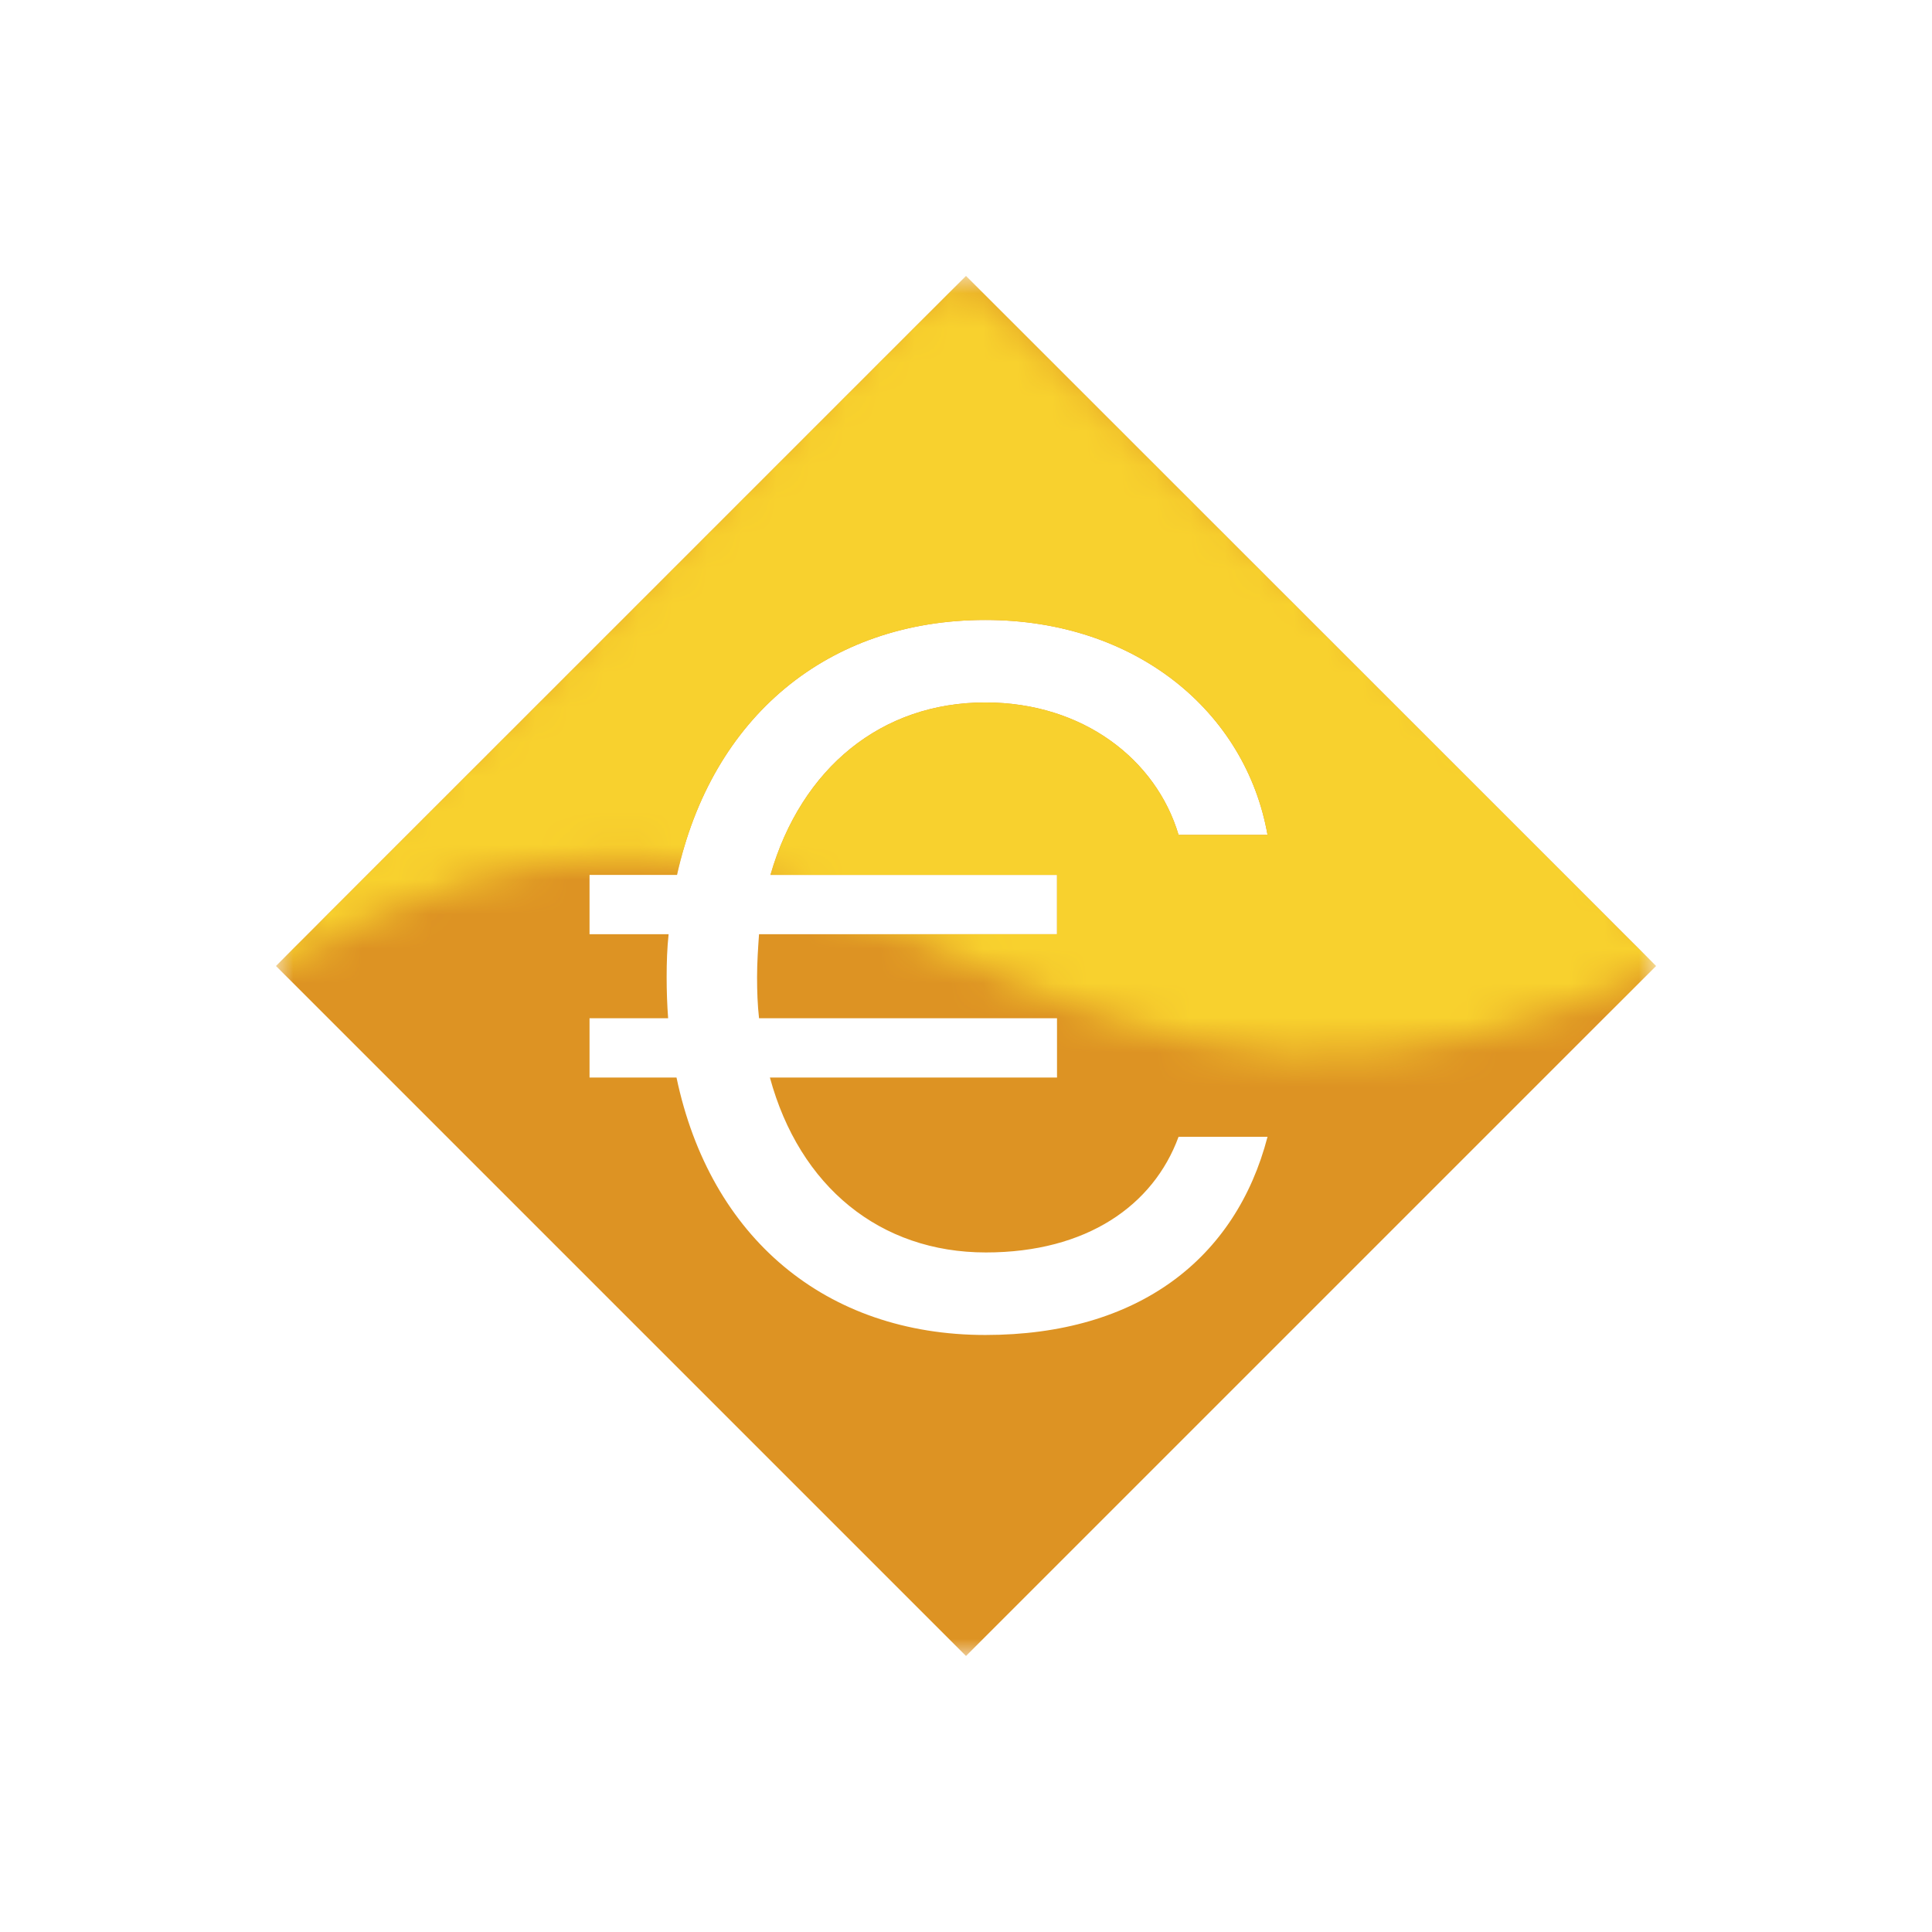 <svg width="56" height="56" viewBox="0 0 56 56" fill="none" xmlns="http://www.w3.org/2000/svg">
    <rect width="56" height="56" fill="white"/>
    <mask id="mask0_772_26484" style="mask-type:alpha" maskUnits="userSpaceOnUse" x="8" y="8" width="40" height="40">
        <path d="M48 8H8V48H48V8Z" fill="#2E3035"/>
    </mask>
    <g mask="url(#mask0_772_26484)">
        <path fill-rule="evenodd" clip-rule="evenodd"
              d="M48 28L28 8L8 28L28 48L48 28ZM19.609 31.233H17.088V29.514H19.366C19.337 29.127 19.323 28.726 19.323 28.325C19.323 27.895 19.337 27.48 19.38 27.079H17.088V25.36H19.624C20.626 20.791 23.992 17.97 28.561 17.97C32.93 17.97 36.109 20.634 36.74 24.2H34.161C33.517 22.023 31.397 20.361 28.561 20.361C25.553 20.361 23.233 22.252 22.331 25.36H30.638V27.079H22.001C21.973 27.48 21.944 27.895 21.944 28.325C21.944 28.74 21.958 29.127 22.001 29.514H30.638V31.233H22.316C23.176 34.398 25.51 36.303 28.576 36.303C31.497 36.303 33.431 34.942 34.161 32.951H36.74C35.823 36.475 33.001 38.695 28.561 38.695C23.935 38.695 20.583 35.873 19.609 31.233Z"
              fill="#DD9323"/>
        <mask id="mask1_772_26484" style="mask-type:alpha" maskUnits="userSpaceOnUse" x="7" y="8" width="42"
              height="23">
            <path fill-rule="evenodd" clip-rule="evenodd"
                  d="M18.094 24.883C15.333 24.843 12.046 25.625 7.821 28.151C7.464 27.705 8.915 26.457 8.667 26C8.668 25.336 11.333 23.694 11.334 23.334C18 18.667 25.334 8.667 28 8C31.987 11.438 39.029 18.877 46.667 24.001C46.678 24.259 46.663 24.277 46.667 24.668C46.666 25.335 47.335 25.806 47.334 26.667C46.336 25.571 48.903 27.551 48.897 27.661C44.41 29.986 40.634 30.723 37.23 30.512C33.434 30.277 30.262 28.861 27.393 27.58C27.283 27.531 27.174 27.482 27.066 27.434C24.039 26.085 21.314 24.93 18.094 24.883Z"
                  fill="#2E3035"/>
        </mask>
        <g mask="url(#mask1_772_26484)">
            <path fill-rule="evenodd" clip-rule="evenodd"
                  d="M48 28L28 8L8 28L28 48L48 28ZM19.61 31.233H17.089V29.514H19.366C19.338 29.127 19.323 28.726 19.323 28.325C19.323 27.895 19.338 27.48 19.381 27.079H17.089V25.36H19.624C20.627 20.791 23.993 17.97 28.562 17.97C32.93 17.97 36.11 20.634 36.74 24.2H34.162C33.517 22.023 31.398 20.361 28.562 20.361C25.554 20.361 23.234 22.252 22.331 25.36H30.639V27.079H22.002C21.973 27.48 21.945 27.895 21.945 28.325C21.945 28.74 21.959 29.127 22.002 29.514H30.639V31.233H22.317C23.176 34.398 25.511 36.303 28.576 36.303C31.498 36.303 33.431 34.942 34.162 32.951H36.74C35.824 36.475 33.002 38.695 28.562 38.695C23.936 38.695 20.584 35.873 19.61 31.233Z"
                  fill="#F8D12E"/>
        </g>
    </g>
</svg>
